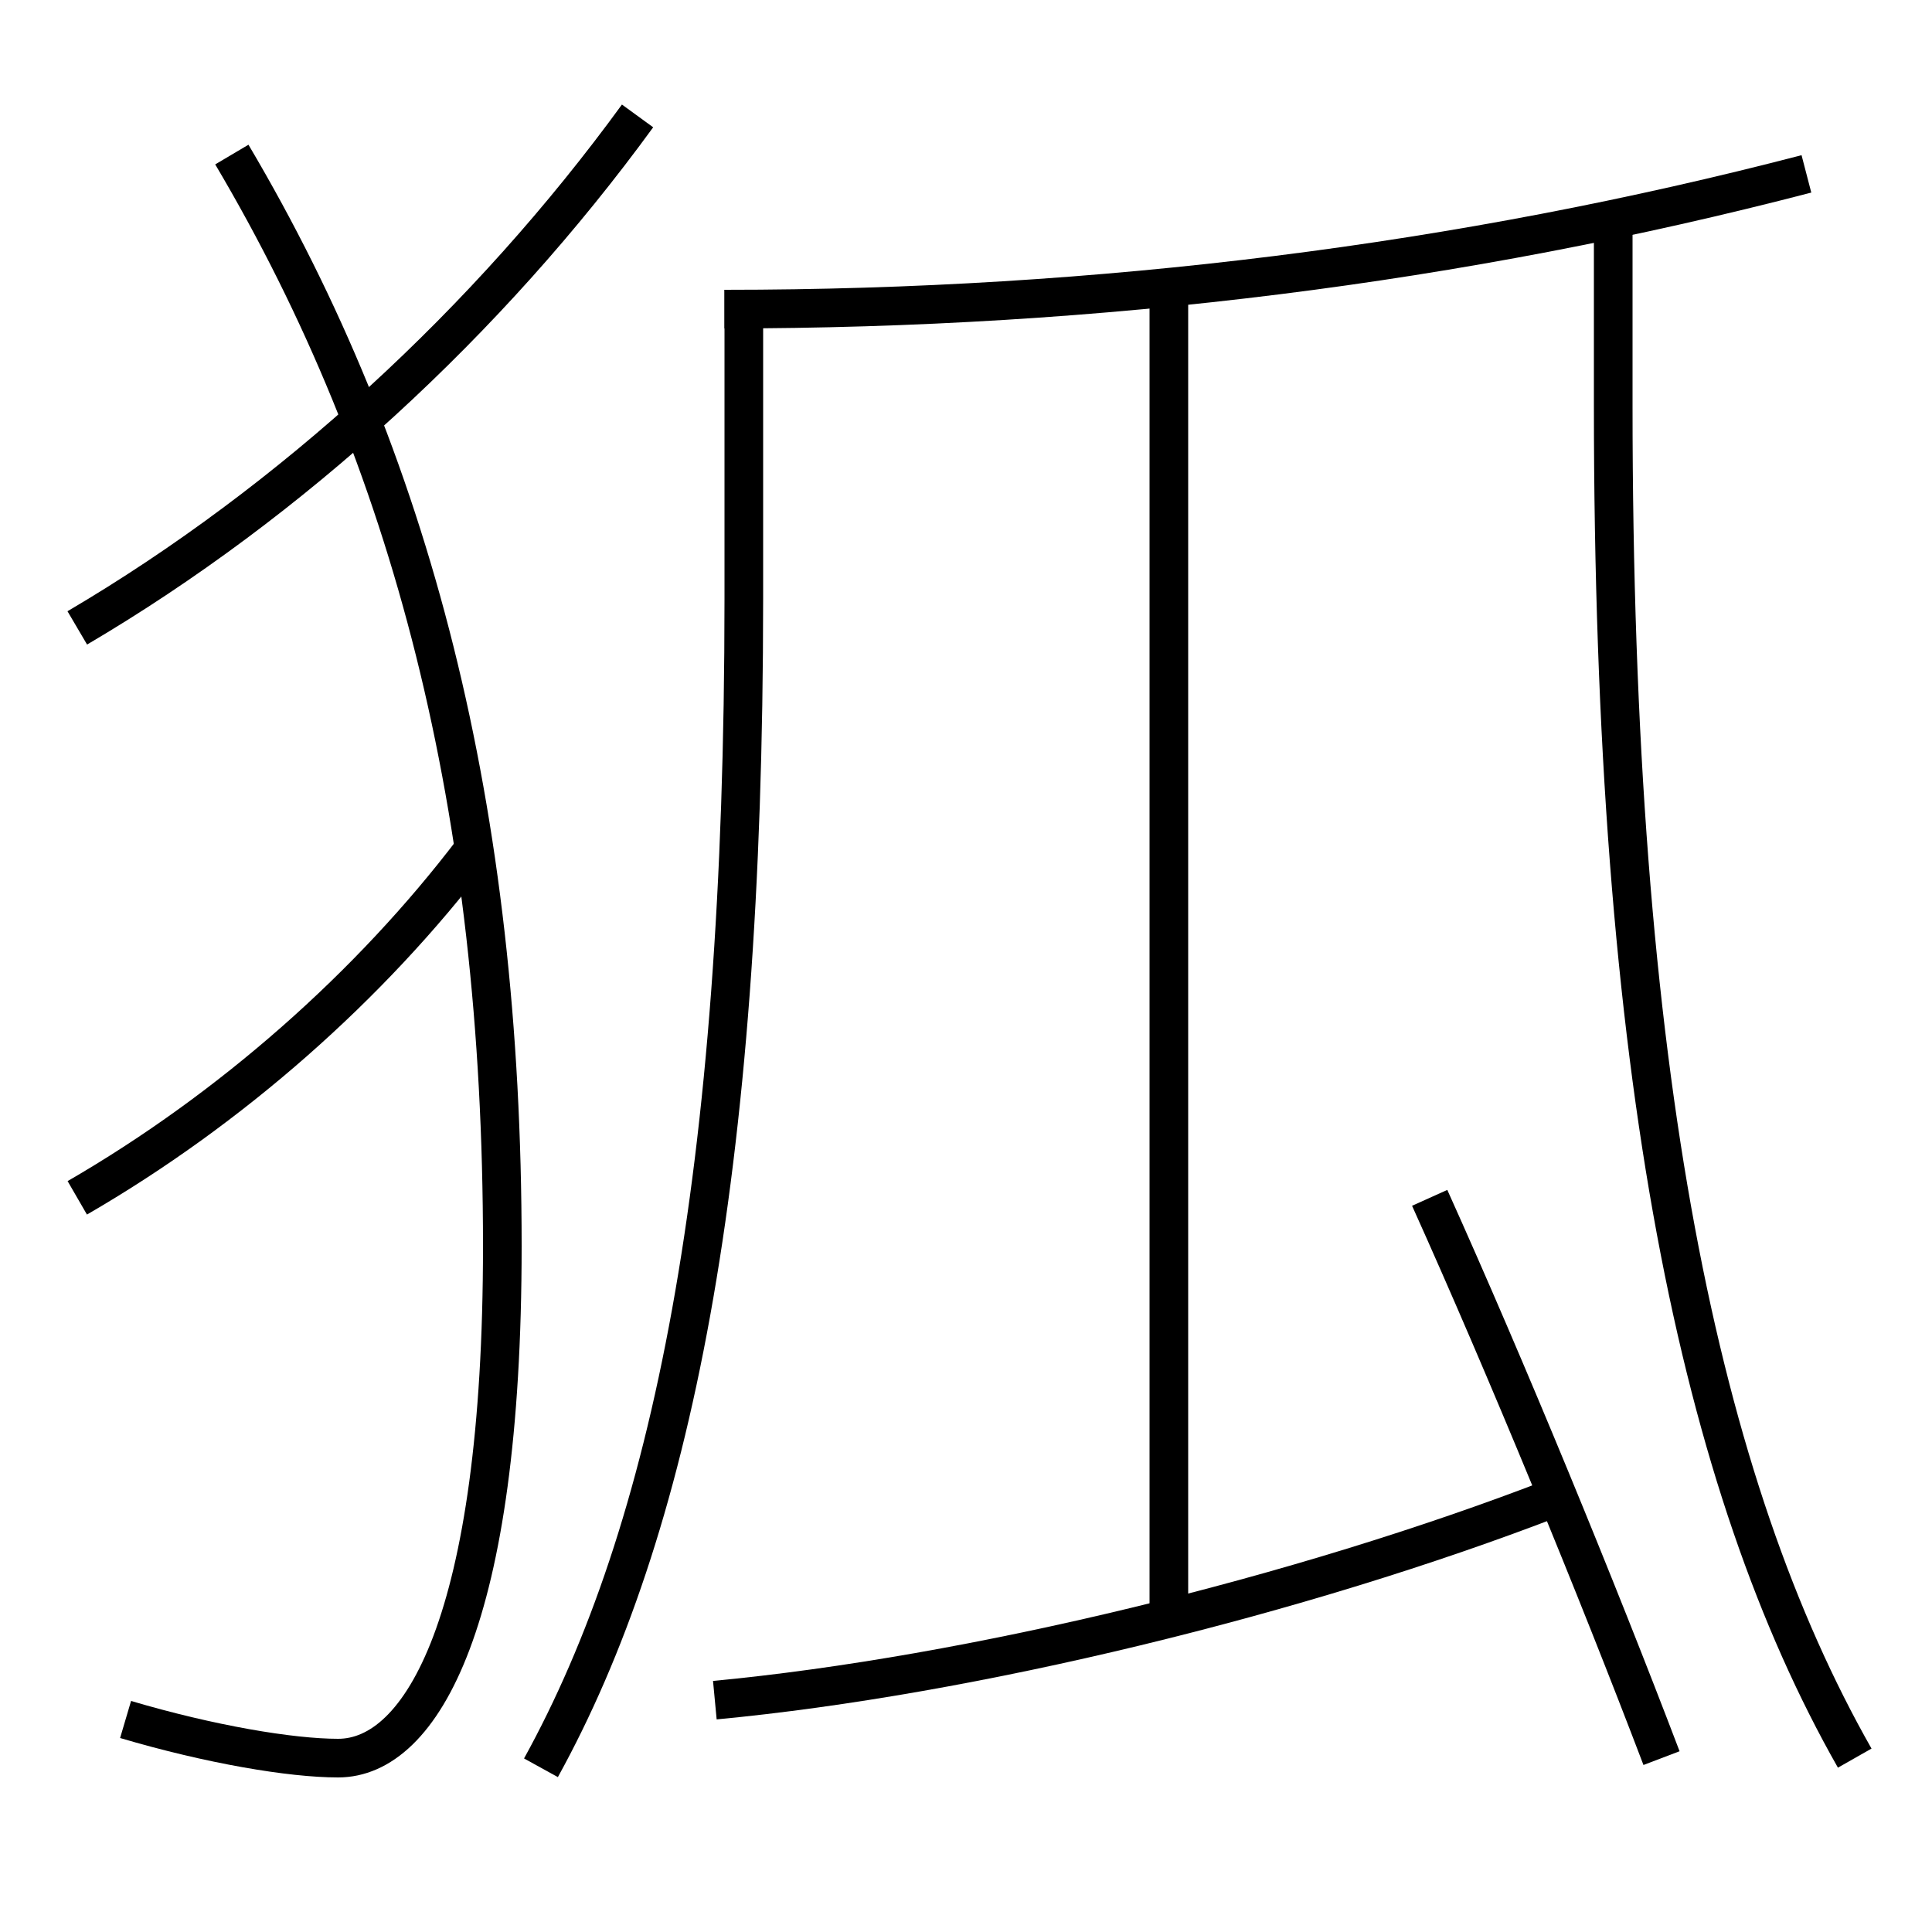 <?xml version='1.0' encoding='utf-8'?>
<svg xmlns="http://www.w3.org/2000/svg" height="100px" version="1.0" viewBox="0 0 100 100" width="100px" x="0px" y="0px">
<line fill="none" stroke="#000000" stroke-width="2" x1="60.5" x2="60.5" y1="84" y2="14.5" /><path d="M12,8 c9.348,15.786 14,33.95 14,56.5 c0,19.396 -4.178,26.5 -8.5,26.5 c-2.443,0 -6.626,-0.706 -11,-2" fill="none" stroke="#000000" stroke-width="2" /><path d="M33,6 c-7.71,10.59 -17.906,19.975 -29,26.5" fill="none" stroke="#000000" stroke-width="2" /><path d="M24.5,44 c-5.32,7.003 -12.523,13.385 -20.5,18" fill="none" stroke="#000000" stroke-width="2" /><path d="M37.5,16 c19.444,0 38.178,-2.359 56,-7" fill="none" stroke="#000000" stroke-width="2" /><path d="M28,91.5 c6.738,-12.214 10.5,-30.522 10.5,-60.5 v-16.0" fill="none" stroke="#000000" stroke-width="2" /><path d="M96,91 c-8.021,-14.112 -12.5,-35.363 -12.5,-70 v-10.0" fill="none" stroke="#000000" stroke-width="2" /><path d="M86,91 c-3.334,-8.76 -8.013,-20.156 -12,-29" fill="none" stroke="#000000" stroke-width="2" /><path d="M37,88 c13.271,-1.254 30.321,-5.399 43.5,-10.5" fill="none" stroke="#000000" stroke-width="2" /></svg>